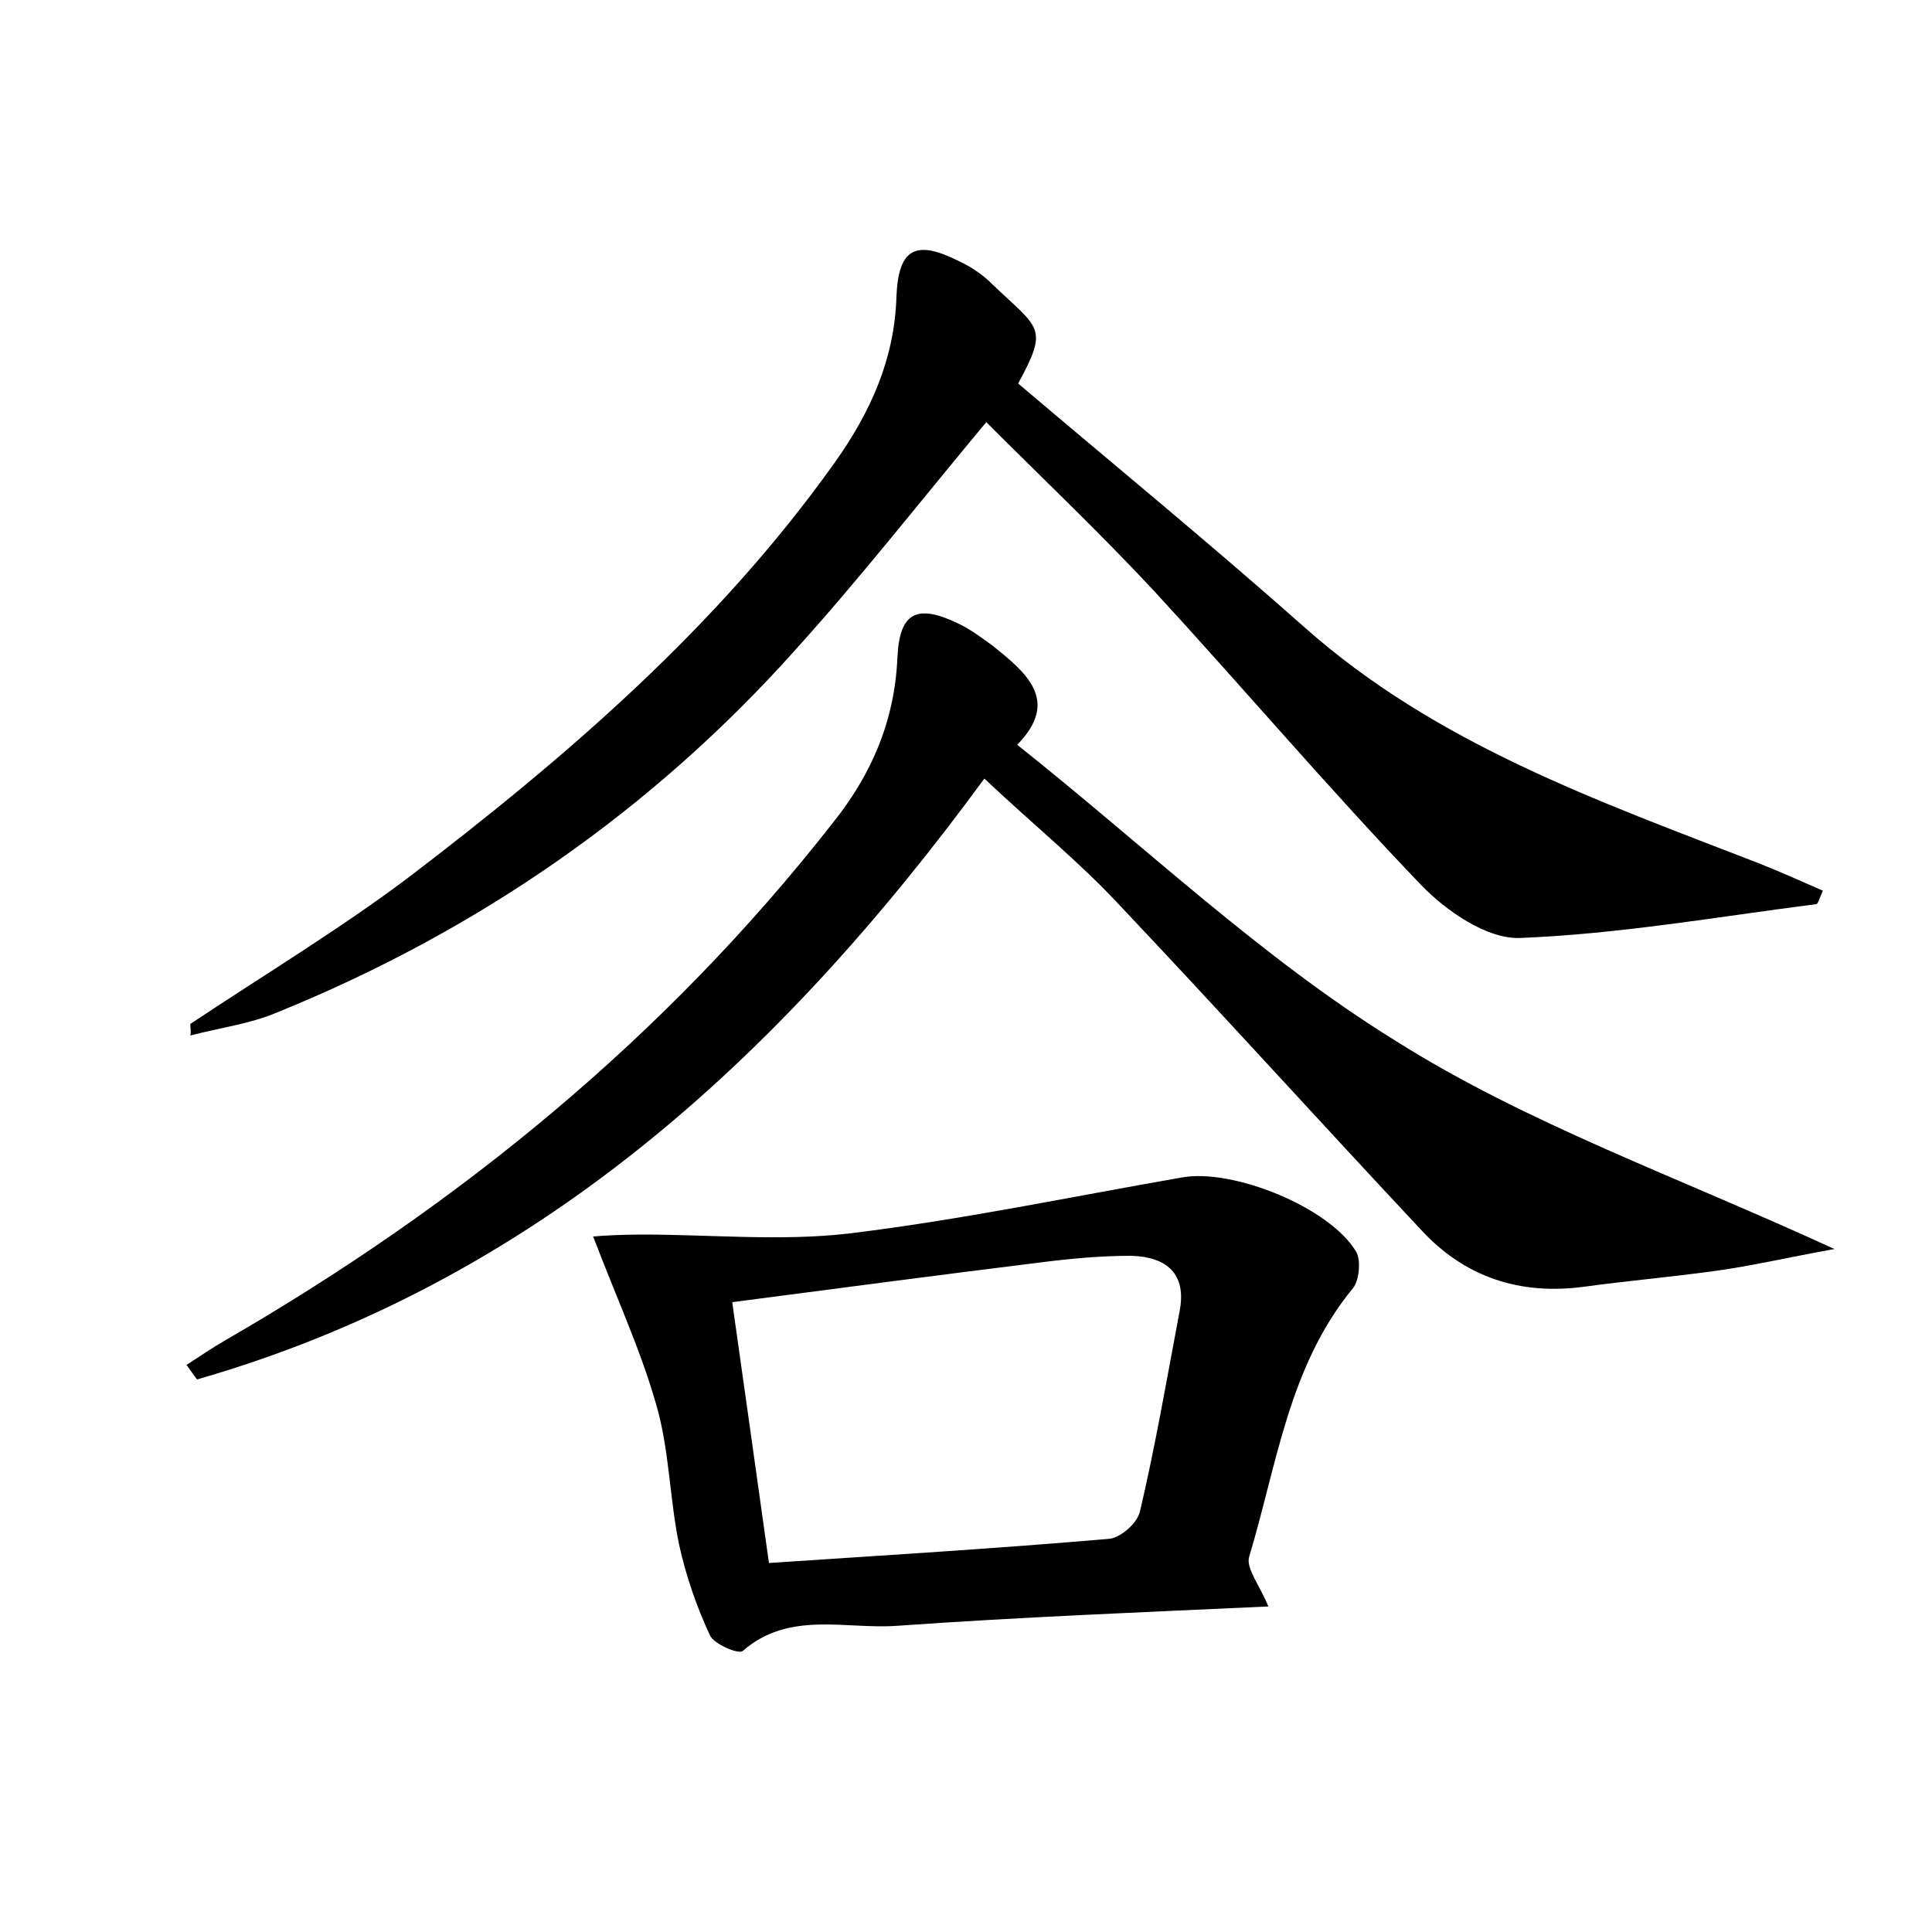 <?xml version="1.0" encoding="utf-8"?>
<!-- Generator: Adobe Illustrator 22.0.0, SVG Export Plug-In . SVG Version: 6.00 Build 0)  -->
<svg version="1.1" id="图层_1" xmlns="http://www.w3.org/2000/svg" xmlns:xlink="http://www.w3.org/1999/xlink" x="0px" y="0px"
	 viewBox="0 0 200 200" style="enable-background:new 0 0 200 200;" xml:space="preserve">
<style type="text/css">
	.st0{fill:#FFFFFF;}
</style>
<g>
	
	<path d="M19.7,106c7.5-5,15.3-9.7,22.5-15.1c16.4-12.5,32.1-26,44.2-43c3.7-5.2,6.2-10.7,6.4-17.2c0.2-5,2-5.9,6.4-3.7
		c1.3,0.6,2.5,1.4,3.5,2.4c4.9,4.7,5.9,4.4,2.7,10.3c9.9,8.4,19.9,16.6,29.6,25.2c13.6,12.1,30.4,18,46.9,24.4
		c2.3,0.9,4.5,1.9,6.8,2.9c-0.4,0.9-0.5,1.4-0.7,1.4c-10.2,1.3-20.4,3.1-30.7,3.5c-3.4,0.1-7.6-2.8-10.2-5.5
		c-9.5-9.9-18.4-20.4-27.7-30.5c-5.5-5.9-11.4-11.5-17.3-17.4c-7,8.4-13.1,16.2-19.7,23.5c-14.9,16.7-33,29.2-53.7,37.6
		c-2.8,1.2-6,1.6-9,2.4C19.8,106.8,19.7,106.4,19.7,106z"/>
	<path d="M189.9,129.3c-5,0.9-8.8,1.8-12.6,2.3c-4.4,0.6-8.9,1-13.3,1.6c-6.7,0.9-12.4-1-16.9-5.9c-10.5-11.2-20.8-22.6-31.3-33.7
		c-4.1-4.4-8.8-8.2-13.9-13c-21.4,29.2-46.7,52.2-81.5,62.2c-0.4-0.5-0.7-1-1.1-1.5c1.4-0.9,2.7-1.8,4.1-2.6
		c24.2-14,45.5-31.4,62.8-53.5c4-5,6.4-10.5,6.7-17.1c0.2-4.7,2-5.6,6.2-3.6c1.3,0.6,2.5,1.5,3.6,2.3c3.5,2.8,7.1,5.7,2.6,10.3
		c13.1,10.4,25.2,22,39.1,30.6C158,116.3,173.6,121.8,189.9,129.3z"/>
	<path d="M131.3,166.3c-13,0.6-25.7,1.1-38.4,2c-5.3,0.4-11.2-1.6-16,2.6c-0.4,0.4-3-0.7-3.4-1.6c-1.4-3-2.5-6.2-3.2-9.4
		c-1-4.8-1-9.9-2.4-14.6c-1.6-5.6-4.1-11-6.5-17.3c1.1-0.1,3.1-0.2,5.1-0.2c7.1,0,14.3,0.7,21.3-0.1c11.6-1.4,23-3.8,34.5-5.8
		c5.3-1,15.4,3.1,18.1,7.7c0.5,0.9,0.3,2.9-0.3,3.7c-6.7,8.1-7.9,18.3-10.8,27.9C129,162.4,130.4,164.1,131.3,166.3z M79.6,161.8
		c12-0.8,23.6-1.5,35.2-2.5c1.2-0.1,2.9-1.6,3.2-2.8c1.6-6.8,2.8-13.8,4.1-20.7c0.8-4-1.4-5.7-5-5.8c-3.2,0-6.4,0.3-9.5,0.7
		c-10.5,1.3-21.1,2.7-31.8,4.1C77.1,144,78.3,152.5,79.6,161.8z"/>
	
</g>
</svg>
